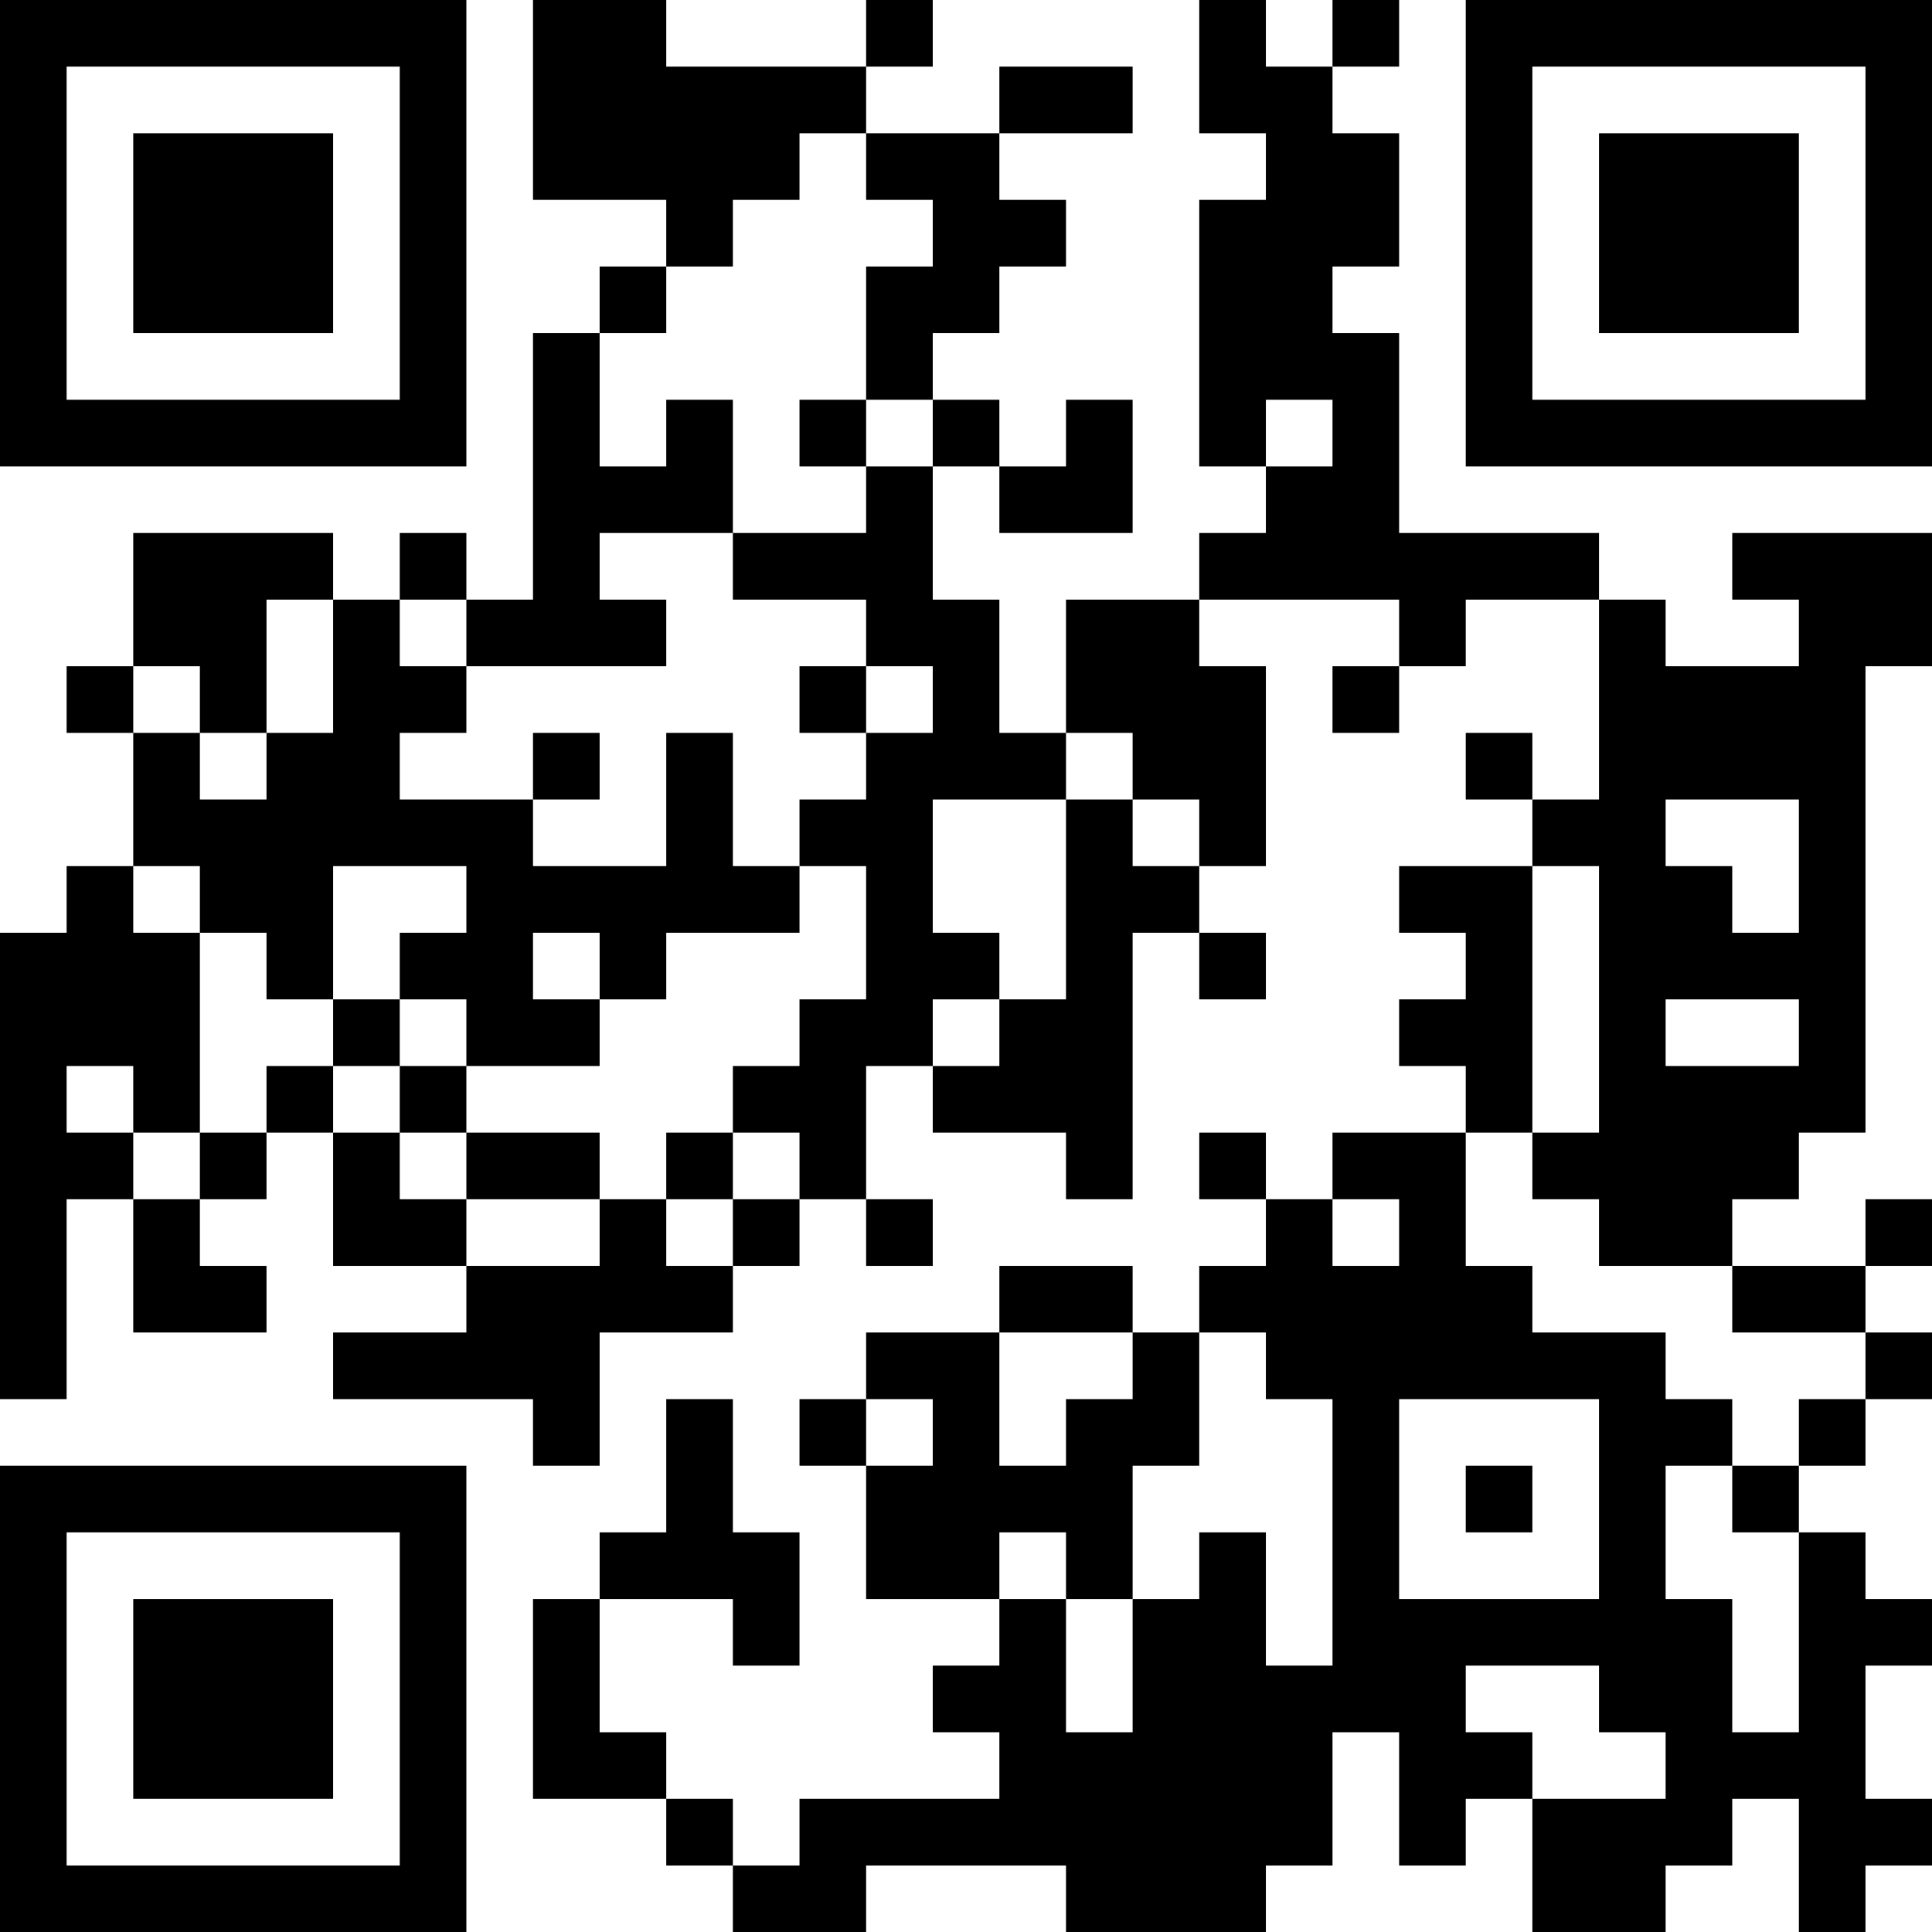 <?xml version="1.0" encoding="UTF-8"?>
<svg xmlns="http://www.w3.org/2000/svg" version="1.1" width="200" height="200" viewBox="0 0 200 200"><rect x="0" y="0" width="200" height="200" fill="#ffffff"/><g transform="scale(6.897)"><g transform="translate(0,0)"><path fill-rule="evenodd" d="M8 0L8 3L10 3L10 4L9 4L9 5L8 5L8 9L7 9L7 8L6 8L6 9L5 9L5 8L2 8L2 10L1 10L1 11L2 11L2 13L1 13L1 14L0 14L0 21L1 21L1 18L2 18L2 20L4 20L4 19L3 19L3 18L4 18L4 17L5 17L5 19L7 19L7 20L5 20L5 21L8 21L8 22L9 22L9 20L11 20L11 19L12 19L12 18L13 18L13 19L14 19L14 18L13 18L13 16L14 16L14 17L16 17L16 18L17 18L17 14L18 14L18 15L19 15L19 14L18 14L18 13L19 13L19 10L18 10L18 9L21 9L21 10L20 10L20 11L21 11L21 10L22 10L22 9L24 9L24 12L23 12L23 11L22 11L22 12L23 12L23 13L21 13L21 14L22 14L22 15L21 15L21 16L22 16L22 17L20 17L20 18L19 18L19 17L18 17L18 18L19 18L19 19L18 19L18 20L17 20L17 19L15 19L15 20L13 20L13 21L12 21L12 22L13 22L13 24L15 24L15 25L14 25L14 26L15 26L15 27L12 27L12 28L11 28L11 27L10 27L10 26L9 26L9 24L11 24L11 25L12 25L12 23L11 23L11 21L10 21L10 23L9 23L9 24L8 24L8 27L10 27L10 28L11 28L11 29L13 29L13 28L16 28L16 29L19 29L19 28L20 28L20 26L21 26L21 28L22 28L22 27L23 27L23 29L25 29L25 28L26 28L26 27L27 27L27 29L28 29L28 28L29 28L29 27L28 27L28 25L29 25L29 24L28 24L28 23L27 23L27 22L28 22L28 21L29 21L29 20L28 20L28 19L29 19L29 18L28 18L28 19L26 19L26 18L27 18L27 17L28 17L28 10L29 10L29 8L26 8L26 9L27 9L27 10L25 10L25 9L24 9L24 8L21 8L21 5L20 5L20 4L21 4L21 2L20 2L20 1L21 1L21 0L20 0L20 1L19 1L19 0L18 0L18 2L19 2L19 3L18 3L18 7L19 7L19 8L18 8L18 9L16 9L16 11L15 11L15 9L14 9L14 7L15 7L15 8L17 8L17 6L16 6L16 7L15 7L15 6L14 6L14 5L15 5L15 4L16 4L16 3L15 3L15 2L17 2L17 1L15 1L15 2L13 2L13 1L14 1L14 0L13 0L13 1L10 1L10 0ZM12 2L12 3L11 3L11 4L10 4L10 5L9 5L9 7L10 7L10 6L11 6L11 8L9 8L9 9L10 9L10 10L7 10L7 9L6 9L6 10L7 10L7 11L6 11L6 12L8 12L8 13L10 13L10 11L11 11L11 13L12 13L12 14L10 14L10 15L9 15L9 14L8 14L8 15L9 15L9 16L7 16L7 15L6 15L6 14L7 14L7 13L5 13L5 15L4 15L4 14L3 14L3 13L2 13L2 14L3 14L3 17L2 17L2 16L1 16L1 17L2 17L2 18L3 18L3 17L4 17L4 16L5 16L5 17L6 17L6 18L7 18L7 19L9 19L9 18L10 18L10 19L11 19L11 18L12 18L12 17L11 17L11 16L12 16L12 15L13 15L13 13L12 13L12 12L13 12L13 11L14 11L14 10L13 10L13 9L11 9L11 8L13 8L13 7L14 7L14 6L13 6L13 4L14 4L14 3L13 3L13 2ZM12 6L12 7L13 7L13 6ZM19 6L19 7L20 7L20 6ZM4 9L4 11L3 11L3 10L2 10L2 11L3 11L3 12L4 12L4 11L5 11L5 9ZM12 10L12 11L13 11L13 10ZM8 11L8 12L9 12L9 11ZM16 11L16 12L14 12L14 14L15 14L15 15L14 15L14 16L15 16L15 15L16 15L16 12L17 12L17 13L18 13L18 12L17 12L17 11ZM25 12L25 13L26 13L26 14L27 14L27 12ZM23 13L23 17L22 17L22 19L23 19L23 20L25 20L25 21L26 21L26 22L25 22L25 24L26 24L26 26L27 26L27 23L26 23L26 22L27 22L27 21L28 21L28 20L26 20L26 19L24 19L24 18L23 18L23 17L24 17L24 13ZM5 15L5 16L6 16L6 17L7 17L7 18L9 18L9 17L7 17L7 16L6 16L6 15ZM25 15L25 16L27 16L27 15ZM10 17L10 18L11 18L11 17ZM20 18L20 19L21 19L21 18ZM15 20L15 22L16 22L16 21L17 21L17 20ZM18 20L18 22L17 22L17 24L16 24L16 23L15 23L15 24L16 24L16 26L17 26L17 24L18 24L18 23L19 23L19 25L20 25L20 21L19 21L19 20ZM13 21L13 22L14 22L14 21ZM21 21L21 24L24 24L24 21ZM22 22L22 23L23 23L23 22ZM22 25L22 26L23 26L23 27L25 27L25 26L24 26L24 25ZM0 0L0 7L7 7L7 0ZM1 1L1 6L6 6L6 1ZM2 2L2 5L5 5L5 2ZM22 0L22 7L29 7L29 0ZM23 1L23 6L28 6L28 1ZM24 2L24 5L27 5L27 2ZM0 22L0 29L7 29L7 22ZM1 23L1 28L6 28L6 23ZM2 24L2 27L5 27L5 24Z" fill="#000000"/></g></g></svg>
